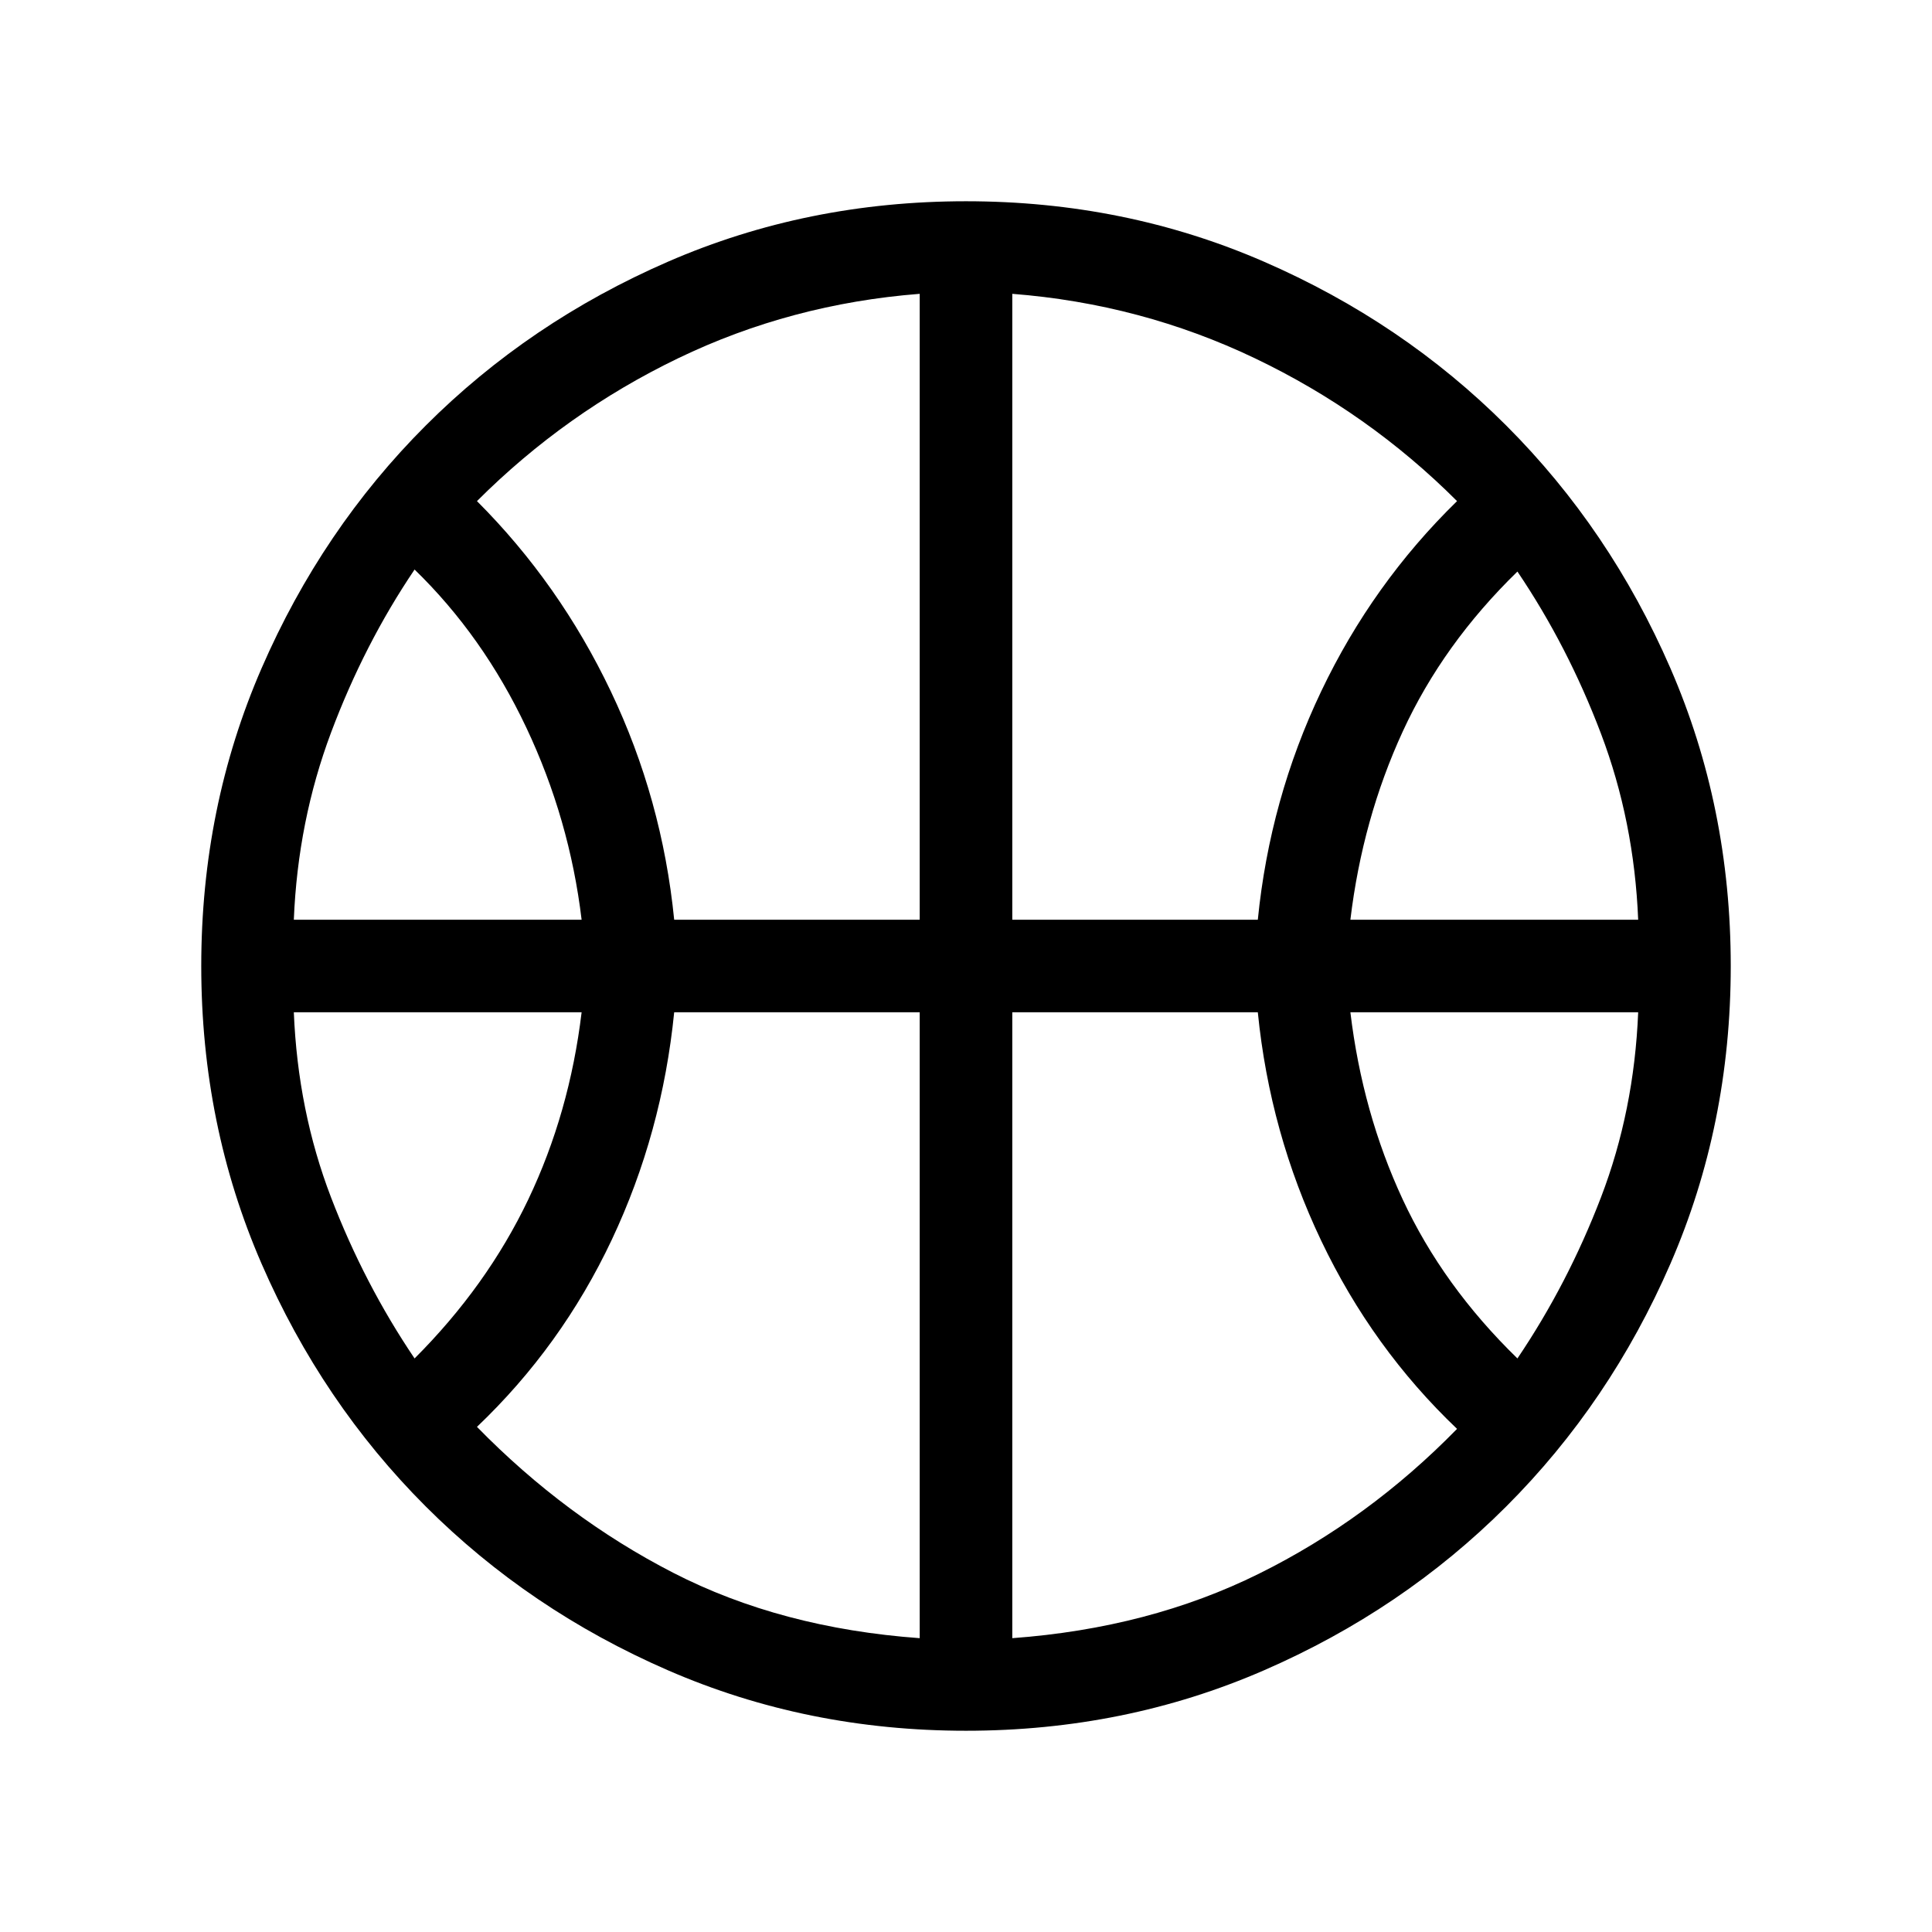 <svg xmlns="http://www.w3.org/2000/svg" height="48" width="48"><path d="M7.3 22.85H14.45Q14.15 20.35 13.075 18.075Q12 15.8 10.3 14.15Q9.05 16 8.225 18.2Q7.4 20.4 7.3 22.85ZM33.55 22.85H40.7Q40.6 20.4 39.775 18.225Q38.95 16.05 37.7 14.2Q35.85 16 34.85 18.175Q33.85 20.35 33.55 22.85ZM10.3 33.75Q12.1 31.95 13.125 29.8Q14.15 27.65 14.45 25.15H7.3Q7.4 27.6 8.225 29.75Q9.05 31.9 10.3 33.75ZM37.7 33.75Q38.95 31.9 39.775 29.75Q40.6 27.6 40.7 25.15H33.55Q33.85 27.65 34.85 29.8Q35.85 31.95 37.7 33.75ZM16.75 22.85H22.85V7.3Q19.65 7.55 16.85 8.9Q14.05 10.25 11.85 12.45Q13.9 14.5 15.175 17.175Q16.45 19.85 16.75 22.85ZM25.15 22.85H31.25Q31.55 19.85 32.825 17.175Q34.1 14.5 36.2 12.45Q34 10.25 31.175 8.9Q28.35 7.55 25.15 7.3ZM22.85 40.7V25.15H16.75Q16.45 28.15 15.2 30.8Q13.95 33.45 11.85 35.45Q14.05 37.7 16.725 39.075Q19.4 40.45 22.85 40.7ZM25.15 40.7Q28.55 40.45 31.275 39.1Q34 37.75 36.2 35.5Q34.1 33.5 32.825 30.825Q31.55 28.15 31.25 25.15H25.15ZM24 24.15Q24 24.15 24 24.15Q24 24.15 24 24.15Q24 24.15 24 24.15Q24 24.15 24 24.15Q24 24.15 24 24.15Q24 24.15 24 24.15Q24 24.15 24 24.15Q24 24.15 24 24.15Q24 24.15 24 24.15Q24 24.15 24 24.15Q24 24.15 24 24.15Q24 24.15 24 24.15Q24 24.15 24 24.15Q24 24.15 24 24.15Q24 24.15 24 24.15Q24 24.15 24 24.15ZM24 43Q20.05 43 16.6 41.5Q13.15 40 10.575 37.425Q8 34.85 6.5 31.4Q5 27.95 5 24Q5 20.05 6.5 16.6Q8 13.15 10.575 10.575Q13.15 8 16.6 6.5Q20.05 5 24 5Q27.95 5 31.4 6.5Q34.85 8 37.425 10.575Q40 13.15 41.5 16.6Q43 20.05 43 24Q43 27.95 41.5 31.4Q40 34.85 37.425 37.425Q34.85 40 31.4 41.5Q27.95 43 24 43Z"/></svg>
